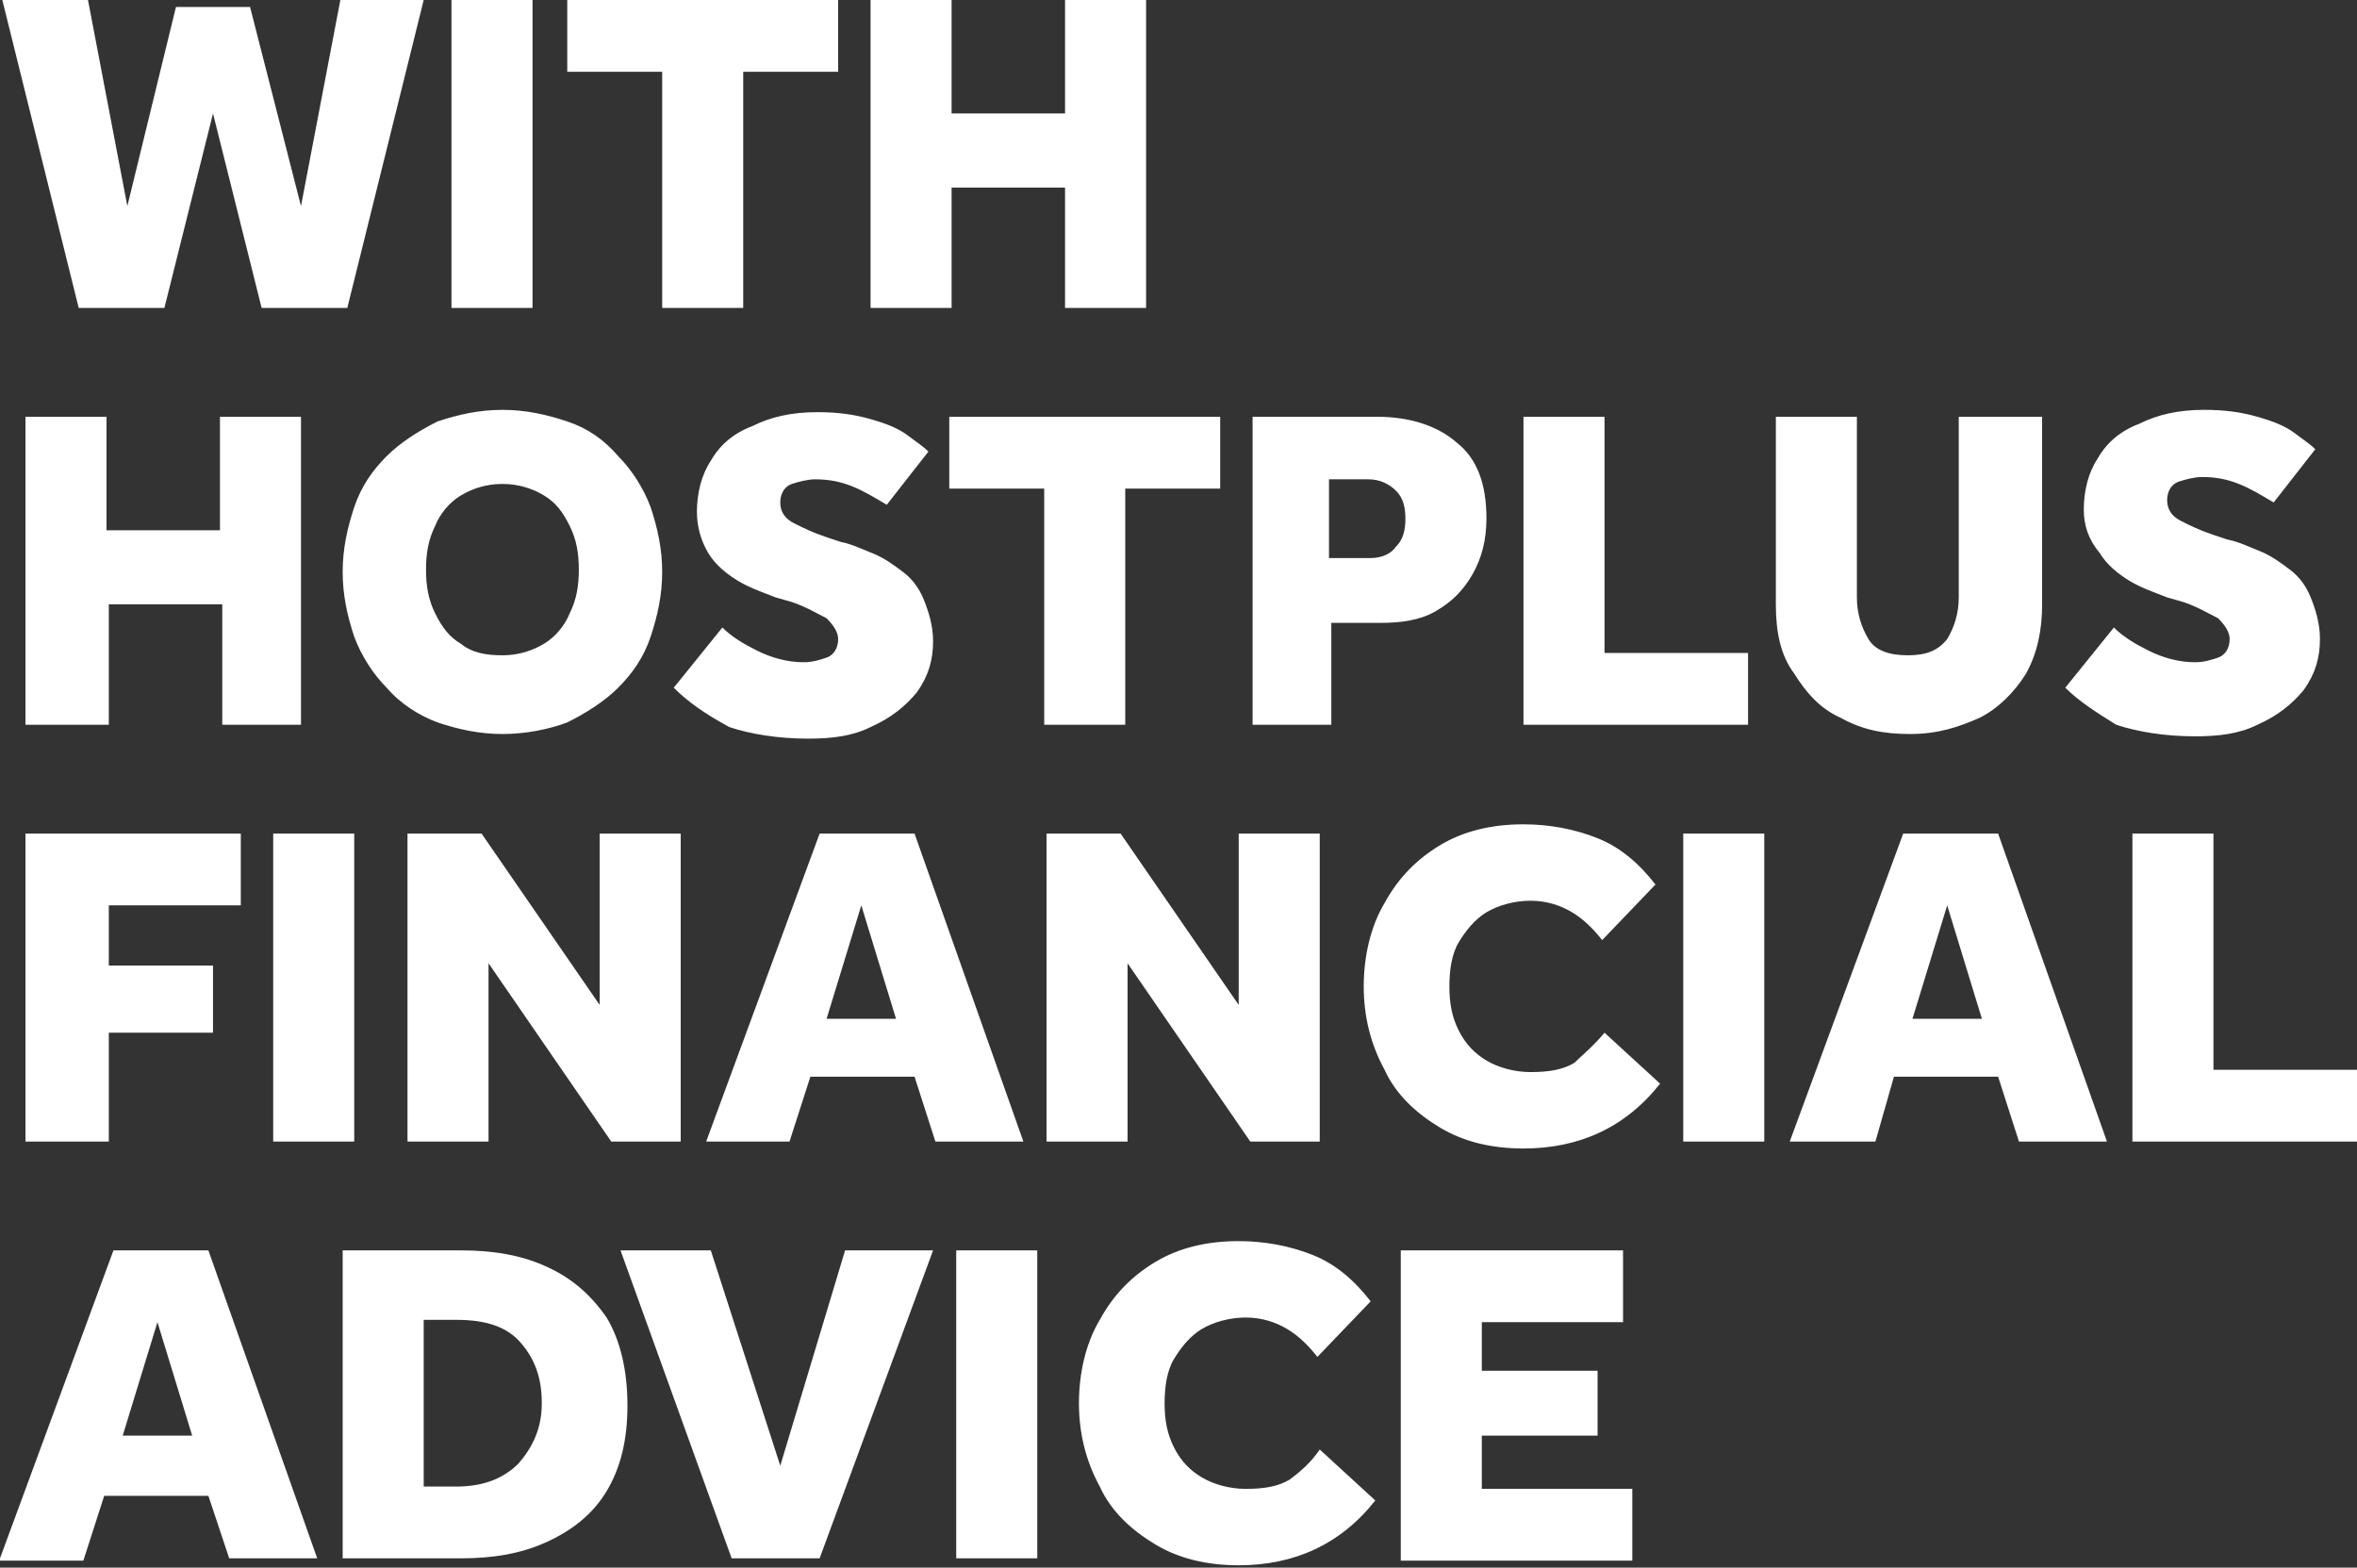 <?xml version="1.0" encoding="utf-8"?>
<!-- Generator: Adobe Illustrator 27.7.0, SVG Export Plug-In . SVG Version: 6.00 Build 0)  -->
<svg version="1.1" id="Layer_1" xmlns="http://www.w3.org/2000/svg" xmlns:xlink="http://www.w3.org/1999/xlink" x="0px" y="0px"
	 viewBox="0 0 101.8 67.7" style="enable-background:new 0 0 101.8 67.7;" xml:space="preserve">
<rect x="0" y="0" width="101.8" height="67.7" fill="#333333" stroke="none"/>
<style type="text/css">
	.st0{fill:#FFFFFF;}
</style>
<path class="st0" d="M3.4,13.3L0.1,0h3.7l1.7,8.9l2.1-8.6h3.2L13,8.9L14.7,0h3.6L15,13.3h-3.7L9.2,4.9l-2.1,8.4H3.4z M19.5,13.3V0
	h3.5v13.3H19.5z M28.6,13.3V3.1h-4.1V0h11.7v3.1h-4.1v10.2H28.6z M37.6,13.3V0h3.5v4.9h4.9V0h3.5v13.3h-3.5V8.1h-4.9v5.2H37.6z
	 M1.1,31.3V18h3.5v4.9h4.9V18h3.5v13.3H9.6v-5.2H4.7v5.2H1.1z M21.7,31.7c-1,0-1.9-0.2-2.8-0.5c-0.8-0.3-1.6-0.8-2.2-1.5
	c-0.6-0.6-1.1-1.4-1.4-2.2c-0.3-0.9-0.5-1.8-0.5-2.8c0-1,0.2-1.9,0.5-2.8c0.3-0.9,0.8-1.6,1.4-2.2c0.6-0.6,1.4-1.1,2.2-1.5
	c0.9-0.3,1.8-0.5,2.8-0.5s1.9,0.2,2.8,0.5c0.9,0.3,1.6,0.8,2.2,1.5c0.6,0.6,1.1,1.4,1.4,2.2c0.3,0.9,0.5,1.8,0.5,2.8
	c0,1-0.2,1.9-0.5,2.8c-0.3,0.9-0.8,1.6-1.4,2.2c-0.6,0.6-1.4,1.1-2.2,1.5C23.7,31.5,22.7,31.7,21.7,31.7z M21.7,28.3
	c0.7,0,1.3-0.2,1.8-0.5c0.5-0.3,0.9-0.8,1.1-1.3c0.3-0.6,0.4-1.2,0.4-1.9s-0.1-1.3-0.4-1.9c-0.3-0.6-0.6-1-1.1-1.3
	c-0.5-0.3-1.1-0.5-1.8-0.5c-0.7,0-1.3,0.2-1.8,0.5c-0.5,0.3-0.9,0.8-1.1,1.3c-0.3,0.6-0.4,1.2-0.4,1.9s0.1,1.3,0.4,1.9
	c0.3,0.6,0.6,1,1.1,1.3C20.4,28.2,21,28.3,21.7,28.3z M29.1,29.7l2.1-2.6c0.4,0.4,0.9,0.7,1.5,1c0.6,0.3,1.3,0.5,2,0.5
	c0.4,0,0.7-0.1,1-0.2c0.3-0.1,0.5-0.4,0.5-0.8c0-0.3-0.2-0.6-0.5-0.9c-0.4-0.2-0.9-0.5-1.5-0.7l-0.7-0.2c-0.5-0.2-1.1-0.4-1.6-0.7
	c-0.5-0.3-1-0.7-1.3-1.2c-0.3-0.5-0.5-1.1-0.5-1.8c0-0.8,0.2-1.6,0.6-2.2c0.4-0.7,1-1.2,1.8-1.5c0.8-0.4,1.7-0.6,2.8-0.6
	c0.9,0,1.6,0.1,2.3,0.3c0.7,0.2,1.2,0.4,1.6,0.7s0.7,0.5,0.9,0.7l-1.8,2.3c-0.5-0.3-1-0.6-1.5-0.8c-0.5-0.2-1-0.3-1.6-0.3
	c-0.3,0-0.7,0.1-1,0.2c-0.3,0.1-0.5,0.4-0.5,0.8c0,0.4,0.2,0.7,0.6,0.9c0.4,0.2,0.8,0.4,1.4,0.6l0.6,0.2c0.5,0.1,0.9,0.3,1.4,0.5
	c0.5,0.2,0.9,0.5,1.3,0.8s0.7,0.7,0.9,1.2c0.2,0.5,0.4,1.1,0.4,1.8c0,0.8-0.2,1.5-0.7,2.2c-0.5,0.6-1.1,1.1-2,1.5
	c-0.8,0.4-1.7,0.5-2.7,0.5c-1.3,0-2.5-0.2-3.4-0.5C30.4,30.8,29.7,30.3,29.1,29.7z M45.1,31.3V21.1H41V18h11.7v3.1h-4.1v10.2H45.1z
	 M54.1,31.3V18h5.4c1.4,0,2.6,0.4,3.4,1.1c0.9,0.7,1.3,1.8,1.3,3.3c0,0.9-0.2,1.7-0.6,2.4c-0.4,0.7-0.9,1.2-1.6,1.6
	c-0.7,0.4-1.5,0.5-2.4,0.5h-2.1v4.4H54.1z M57.5,24.1h1.7c0.5,0,0.9-0.2,1.1-0.5c0.3-0.3,0.4-0.7,0.4-1.2c0-0.5-0.1-0.9-0.4-1.2
	c-0.3-0.3-0.7-0.5-1.2-0.5h-1.7V24.1z M65.8,31.3V18h3.5v10.2h6.2v3.1H65.8z M76.7,26.1V18h3.5v7.8c0,0.7,0.2,1.3,0.5,1.8
	c0.3,0.5,0.9,0.7,1.7,0.7c0.8,0,1.3-0.2,1.7-0.7c0.3-0.5,0.5-1.1,0.5-1.8V18h3.6v8.1c0,1.1-0.2,2.1-0.7,3c-0.5,0.8-1.2,1.5-2,1.9
	c-0.9,0.4-1.8,0.7-3,0.7s-2.1-0.2-3-0.7c-0.9-0.4-1.5-1.1-2-1.9C76.9,28.3,76.7,27.3,76.7,26.1z M89.2,29.7l2.1-2.6
	c0.4,0.4,0.9,0.7,1.5,1c0.6,0.3,1.3,0.5,2,0.5c0.4,0,0.7-0.1,1-0.2c0.3-0.1,0.5-0.4,0.5-0.8c0-0.3-0.2-0.6-0.5-0.9
	c-0.4-0.2-0.9-0.5-1.5-0.7l-0.7-0.2c-0.5-0.2-1.1-0.4-1.6-0.7c-0.5-0.3-1-0.7-1.3-1.2C90.2,23.3,90,22.7,90,22
	c0-0.8,0.2-1.6,0.6-2.2c0.4-0.7,1-1.2,1.8-1.5c0.8-0.4,1.7-0.6,2.8-0.6c0.9,0,1.6,0.1,2.3,0.3c0.7,0.2,1.2,0.4,1.6,0.7
	c0.4,0.3,0.7,0.5,0.9,0.7l-1.8,2.3c-0.5-0.3-1-0.6-1.5-0.8c-0.5-0.2-1-0.3-1.6-0.3c-0.3,0-0.7,0.1-1,0.2c-0.3,0.1-0.5,0.4-0.5,0.8
	c0,0.4,0.2,0.7,0.6,0.9c0.4,0.2,0.8,0.4,1.4,0.6l0.6,0.2c0.5,0.1,0.9,0.3,1.4,0.5c0.5,0.2,0.9,0.5,1.3,0.8c0.4,0.3,0.7,0.7,0.9,1.2
	c0.2,0.5,0.4,1.1,0.4,1.8c0,0.8-0.2,1.5-0.7,2.2c-0.5,0.6-1.1,1.1-2,1.5c-0.8,0.4-1.7,0.5-2.7,0.5c-1.3,0-2.5-0.2-3.4-0.5
	C90.6,30.8,89.8,30.3,89.2,29.7z M1.1,49.3V36h9.3v3.1H4.7v2.6h4.5v2.9H4.7v4.7H1.1z M11.8,49.3V36h3.5v13.3H11.8z M17.6,49.3V36
	h3.2l5.1,7.4V36h3.5v13.3h-3l-5.3-7.7v7.7H17.6z M30.5,49.3L35.4,36h4.1l4.7,13.3h-3.8l-0.9-2.8H35l-0.9,2.8H30.5z M35.7,44h3
	l-1.5-4.9L35.7,44z M45.2,49.3V36h3.2l5.1,7.4V36h3.5v13.3h-3l-5.3-7.7v7.7H45.2z M69.3,44.6l2.4,2.2c-1.5,1.9-3.5,2.8-5.9,2.8
	c-1.4,0-2.6-0.3-3.6-0.9c-1-0.6-1.9-1.4-2.4-2.5c-0.6-1.1-0.9-2.3-0.9-3.6s0.3-2.6,0.9-3.6c0.6-1.1,1.4-1.9,2.4-2.5
	c1-0.6,2.2-0.9,3.6-0.9c1.1,0,2.2,0.2,3.2,0.6c1,0.4,1.8,1.1,2.5,2l-2.3,2.4c-0.4-0.5-0.8-0.9-1.3-1.2c-0.5-0.3-1.1-0.5-1.8-0.5
	c-0.7,0-1.4,0.2-1.9,0.5c-0.5,0.3-0.9,0.8-1.2,1.3c-0.3,0.5-0.4,1.2-0.4,1.9c0,0.7,0.1,1.3,0.4,1.9c0.3,0.6,0.7,1,1.2,1.3
	c0.5,0.3,1.2,0.5,1.9,0.5c0.8,0,1.4-0.1,1.9-0.4C68.3,45.6,68.8,45.2,69.3,44.6z M72.7,49.3V36h3.5v13.3H72.7z M77.3,49.3L82.2,36
	h4.1L91,49.3h-3.8l-0.9-2.8h-4.5L81,49.3H77.3z M82.6,44h3l-1.5-4.9L82.6,44z M92.1,49.3V36h3.5v10.2h6.2v3.1H92.1z M0,67.3L4.9,54
	H9l4.7,13.3H9.9L9,64.6H4.5l-0.9,2.8H0z M5.3,62h3l-1.5-4.9L5.3,62z M14.8,67.3V54h5.1c1.4,0,2.6,0.2,3.7,0.7
	c1.1,0.5,1.9,1.2,2.6,2.2c0.6,1,0.9,2.3,0.9,3.8c0,1.5-0.3,2.7-0.9,3.7c-0.6,1-1.5,1.7-2.6,2.2c-1.1,0.5-2.3,0.7-3.7,0.7H14.8z
	 M18.3,64.2h1.4c1.1,0,2-0.3,2.7-1c0.6-0.7,1-1.5,1-2.6c0-1.1-0.3-1.9-0.9-2.6c-0.6-0.7-1.5-1-2.8-1h-1.4V64.2z M31.6,67.3L26.8,54
	h3.9l3,9.3l2.8-9.3h3.8l-4.9,13.3H31.6z M41.3,67.3V54h3.5v13.3H41.3z M57,62.6l2.4,2.2c-1.5,1.9-3.5,2.8-5.9,2.8
	c-1.4,0-2.6-0.3-3.6-0.9c-1-0.6-1.9-1.4-2.4-2.5c-0.6-1.1-0.9-2.3-0.9-3.6s0.3-2.6,0.9-3.6c0.6-1.1,1.4-1.9,2.4-2.5
	c1-0.6,2.2-0.9,3.6-0.9c1.1,0,2.2,0.2,3.2,0.6c1,0.4,1.8,1.1,2.5,2l-2.3,2.4c-0.4-0.5-0.8-0.9-1.3-1.2s-1.1-0.5-1.8-0.5
	c-0.7,0-1.4,0.2-1.9,0.5c-0.5,0.3-0.9,0.8-1.2,1.3c-0.3,0.5-0.4,1.2-0.4,1.9c0,0.7,0.1,1.3,0.4,1.9c0.3,0.6,0.7,1,1.2,1.3
	c0.5,0.3,1.2,0.5,1.9,0.5c0.8,0,1.4-0.1,1.9-0.4C56.1,63.6,56.6,63.2,57,62.6z M60.5,67.3V54h9.6v3.1h-6.1v2.1h5V62h-5v2.3h6.5v3.1
	H60.5z"/>
</svg>
